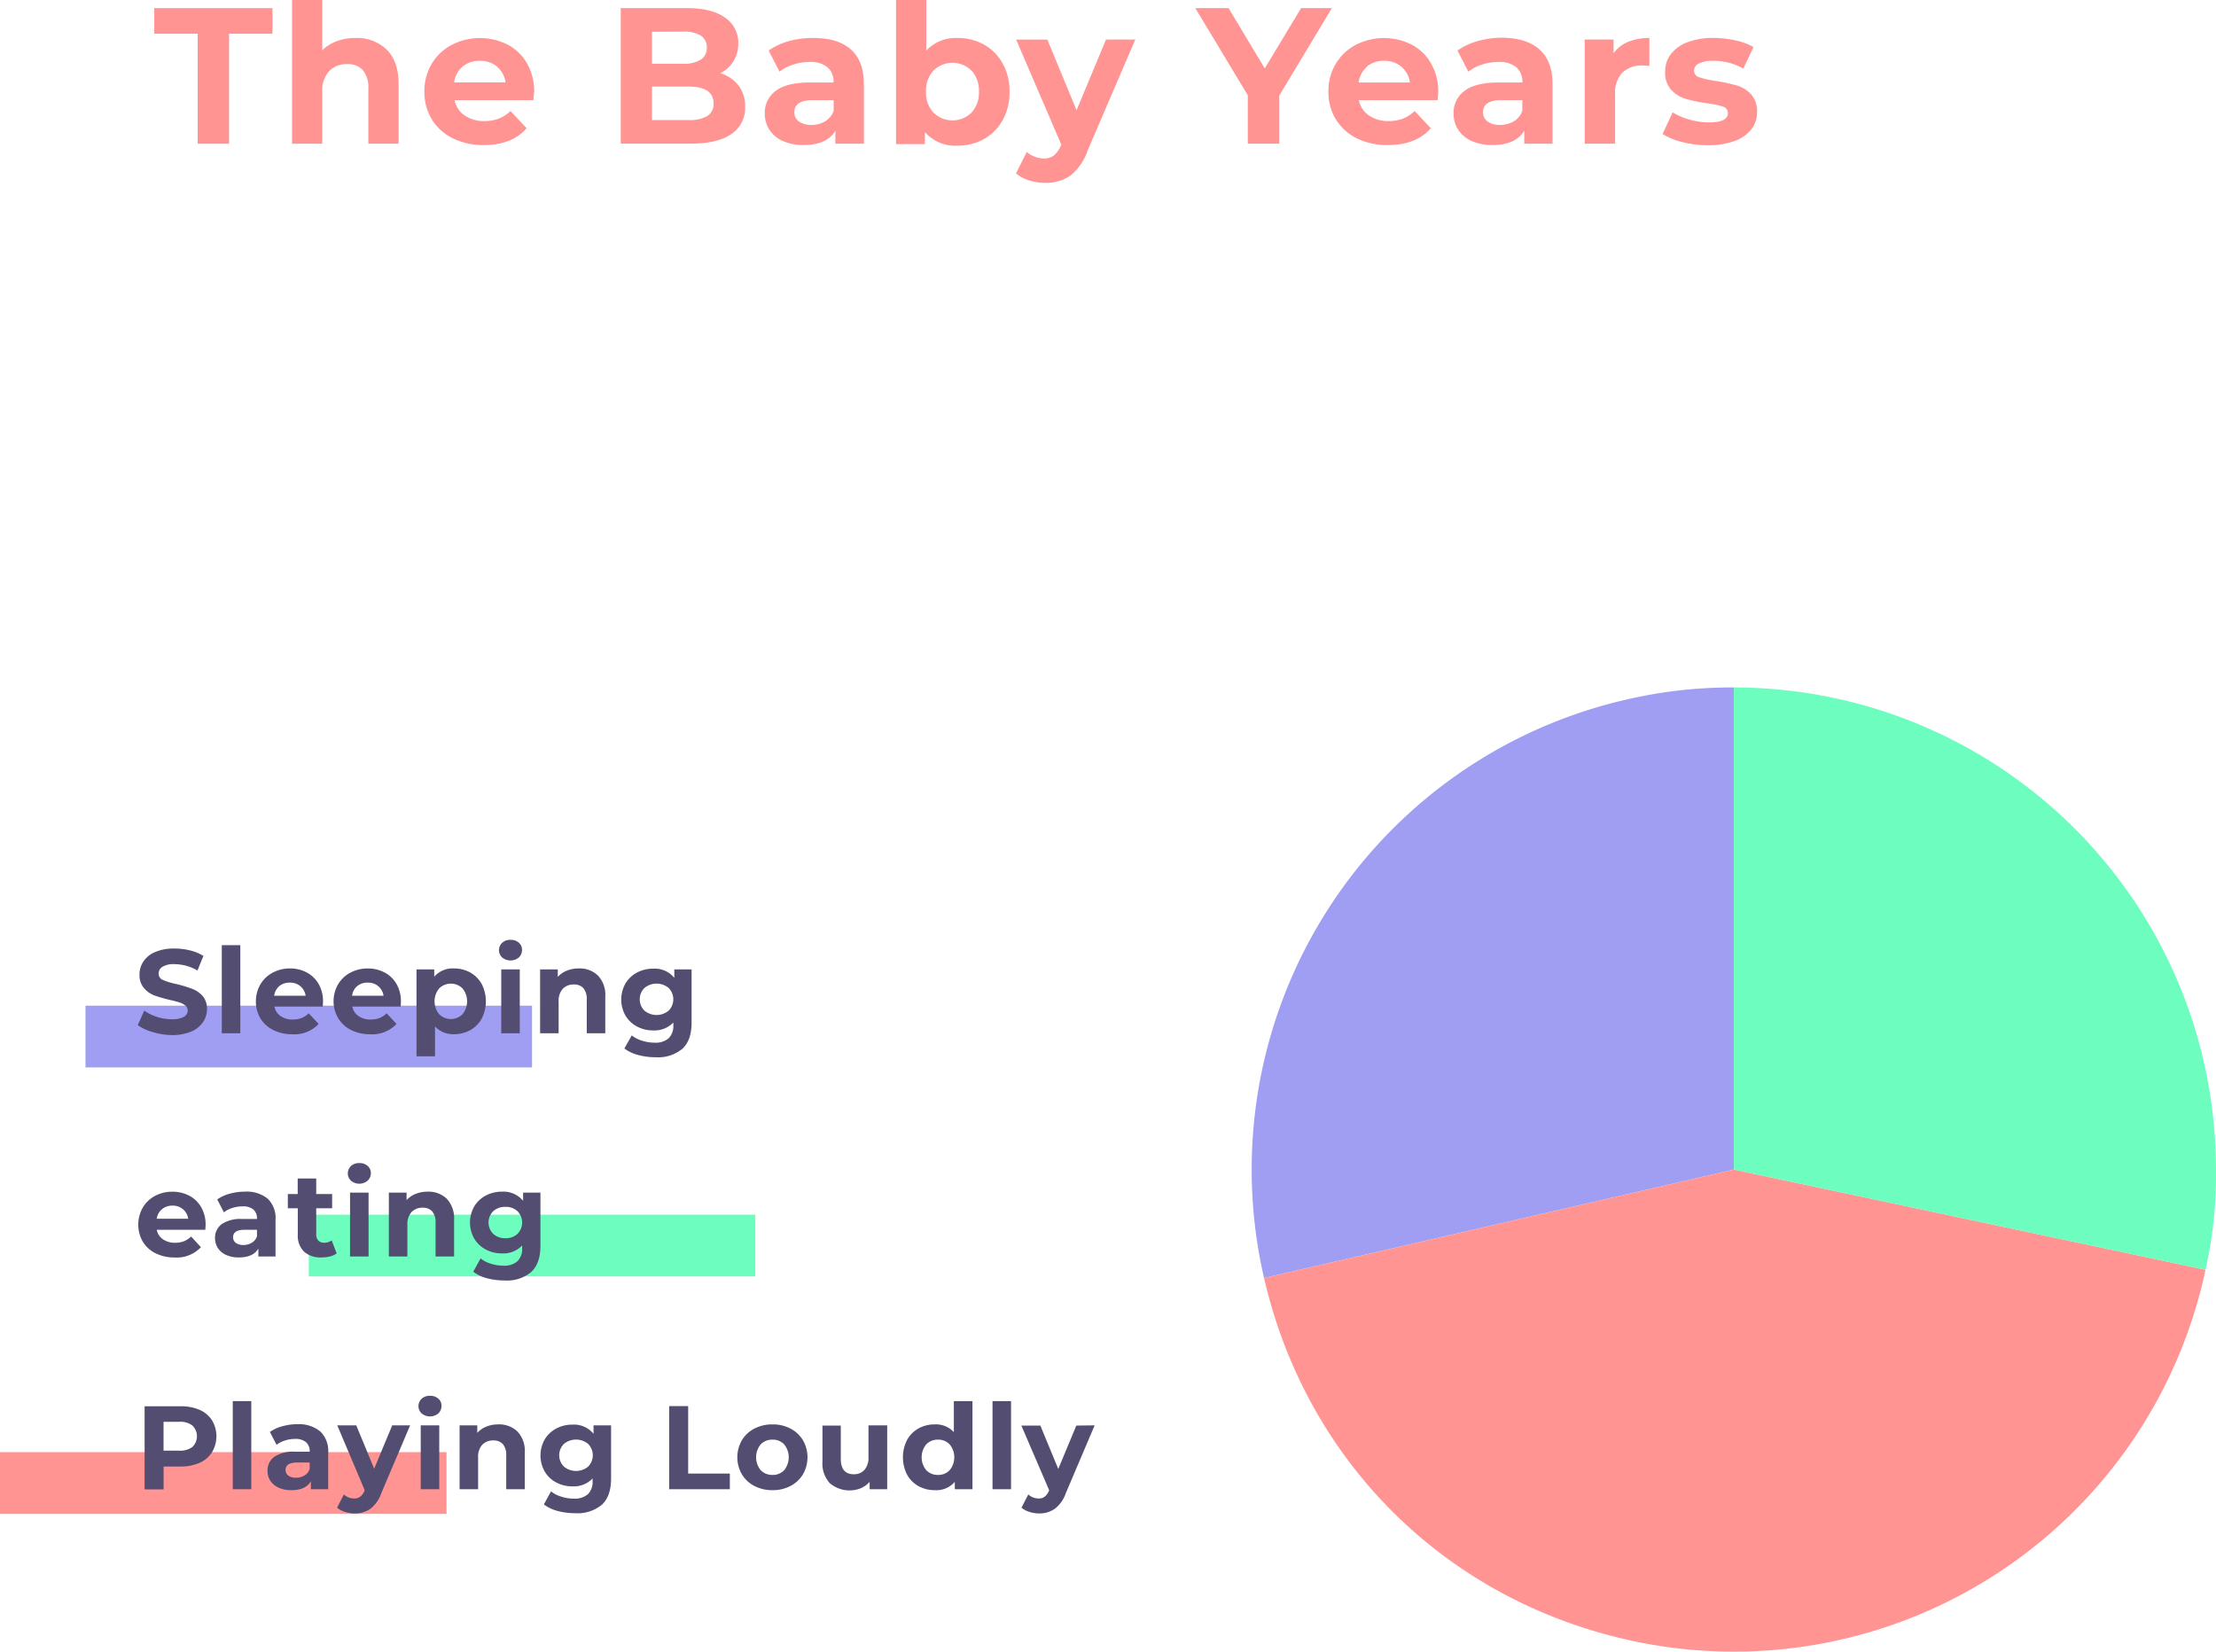 <svg xmlns="http://www.w3.org/2000/svg" viewBox="0 0 466.5 347.77"><defs><style>.cls-1{fill:#ff9492;}.cls-2{fill:#9f9ef2;}.cls-3{fill:#6dfebf;}.cls-4{fill:#534d72;}</style></defs><title>Asset 5</title><g id="Layer_2" data-name="Layer 2"><g id="Layer_8" data-name="Layer 8"><rect class="cls-1" y="305.74" width="94" height="13"/><path class="cls-1" d="M41.62,7.1H32.48V1.71H57.36V7.1H48.22V30.26h-6.6Z"/><path class="cls-1" d="M81.4,10.44q2.5,2.45,2.51,7.26V30.26H77.54V18.68a5.75,5.75,0,0,0-1.14-3.9,4.2,4.2,0,0,0-3.3-1.28A5,5,0,0,0,69.27,15a6.11,6.11,0,0,0-1.43,4.42V30.26H61.48V0h6.36V10.6A8.32,8.32,0,0,1,70.9,8.67,11,11,0,0,1,74.81,8,9,9,0,0,1,81.4,10.44Z"/><path class="cls-1" d="M112.29,21.08H95.69a5.16,5.16,0,0,0,2.12,3.22A7,7,0,0,0,102,25.49a8.46,8.46,0,0,0,3-.51,7.56,7.56,0,0,0,2.47-1.61L110.86,27q-3.1,3.54-9,3.54a14.38,14.38,0,0,1-6.57-1.44,10.66,10.66,0,0,1-4.4-4,11,11,0,0,1-1.55-5.83,11.18,11.18,0,0,1,1.53-5.81,10.74,10.74,0,0,1,4.2-4,13,13,0,0,1,11.8-.06,10.07,10.07,0,0,1,4.1,4,11.85,11.85,0,0,1,1.49,6Q112.41,19.49,112.29,21.08ZM97.4,14a5.19,5.19,0,0,0-1.79,3.34h10.81a5.28,5.28,0,0,0-1.8-3.32A5.35,5.35,0,0,0,101,12.81,5.46,5.46,0,0,0,97.4,14Z"/><path class="cls-1" d="M155.47,18a7.11,7.11,0,0,1,1.39,4.47,6.59,6.59,0,0,1-2.92,5.77q-2.91,2-8.5,2H130.68V1.71h13.95q5.22,0,8,2a6.32,6.32,0,0,1,2.79,5.42,6.87,6.87,0,0,1-3.79,6.29A7.45,7.45,0,0,1,155.47,18ZM137.25,6.69v6.73h6.56a6.63,6.63,0,0,0,3.71-.86A2.86,2.86,0,0,0,148.79,10a2.83,2.83,0,0,0-1.27-2.51,6.82,6.82,0,0,0-3.71-.83Zm11.64,17.74a2.94,2.94,0,0,0,1.32-2.65q0-3.55-5.26-3.55h-7.7v7.05H145A7.37,7.37,0,0,0,148.89,24.43Z"/><path class="cls-1" d="M179.13,10.42q2.73,2.43,2.73,7.32V30.26h-6V27.53c-1.19,2-3.42,3-6.68,3a10.42,10.42,0,0,1-4.39-.85A6.47,6.47,0,0,1,162,27.36a6.14,6.14,0,0,1-1-3.42,5.71,5.71,0,0,1,2.3-4.81q2.31-1.75,7.12-1.76h5.06a4.08,4.08,0,0,0-1.27-3.2,5.55,5.55,0,0,0-3.79-1.12,11,11,0,0,0-3.45.55,9.16,9.16,0,0,0-2.87,1.49l-2.29-4.45a13.89,13.89,0,0,1,4.31-2A19,19,0,0,1,171.3,8Q176.39,8,179.13,10.42ZM173.7,25.55a4.2,4.2,0,0,0,1.8-2.22V21.08h-4.37q-3.91,0-3.91,2.57a2.29,2.29,0,0,0,1,1.94,4.28,4.28,0,0,0,2.63.71A5.56,5.56,0,0,0,173.7,25.55Z"/><path class="cls-1" d="M207.16,9.4a10.14,10.14,0,0,1,3.94,4,11.91,11.91,0,0,1,1.42,5.93,11.94,11.94,0,0,1-1.42,5.93,10.14,10.14,0,0,1-3.94,4,11.15,11.15,0,0,1-5.56,1.4,8.46,8.46,0,0,1-6.9-2.85v2.53h-6.07V0H195V10.64A8.49,8.49,0,0,1,201.6,8,11.16,11.16,0,0,1,207.16,9.4Zm-2.65,14.31a6.13,6.13,0,0,0,1.57-4.42,6.17,6.17,0,0,0-1.57-4.43,5.71,5.71,0,0,0-8,0,6.17,6.17,0,0,0-1.57,4.43,6.13,6.13,0,0,0,1.57,4.42,5.69,5.69,0,0,0,8,0Z"/><path class="cls-1" d="M239,8.32,229,31.6A11.56,11.56,0,0,1,225.31,37,9.16,9.16,0,0,1,220,38.5a11.26,11.26,0,0,1-3.39-.53,7.71,7.71,0,0,1-2.73-1.47L216.15,32a5.31,5.31,0,0,0,1.7,1,5.12,5.12,0,0,0,1.89.37,3.36,3.36,0,0,0,2.12-.63,5.38,5.38,0,0,0,1.47-2.1l.08-.21-9.5-22.1h6.57l6.15,14.88,6.2-14.88Z"/><path class="cls-1" d="M269.29,20.15V30.26h-6.61V20.06L251.63,1.71h7l7.62,12.69L273.9,1.71h6.48Z"/><path class="cls-1" d="M302.65,21.08h-16.6a5.16,5.16,0,0,0,2.12,3.22,7,7,0,0,0,4.16,1.19,8.46,8.46,0,0,0,3-.51,7.56,7.56,0,0,0,2.47-1.61L301.22,27q-3.11,3.54-9.05,3.54a14.38,14.38,0,0,1-6.57-1.44,10.66,10.66,0,0,1-4.4-4,11,11,0,0,1-1.55-5.83,11.18,11.18,0,0,1,1.53-5.81,10.74,10.74,0,0,1,4.2-4,13,13,0,0,1,11.8-.06,10.07,10.07,0,0,1,4.1,4,11.85,11.85,0,0,1,1.49,6Q302.77,19.49,302.65,21.08Zm-14.89-7A5.19,5.19,0,0,0,286,17.37h10.81a5.28,5.28,0,0,0-1.8-3.32,5.35,5.35,0,0,0-3.59-1.24A5.46,5.46,0,0,0,287.76,14Z"/><path class="cls-1" d="M324.1,10.42q2.73,2.43,2.73,7.32V30.26h-5.95V27.53c-1.2,2-3.43,3-6.69,3a10.42,10.42,0,0,1-4.39-.85A6.53,6.53,0,0,1,307,27.36a6.14,6.14,0,0,1-1-3.42,5.71,5.71,0,0,1,2.3-4.81q2.31-1.75,7.12-1.76h5.06a4,4,0,0,0-1.27-3.2,5.54,5.54,0,0,0-3.79-1.12,10.91,10.91,0,0,0-3.44.55,9.11,9.11,0,0,0-2.88,1.49l-2.28-4.45a13.73,13.73,0,0,1,4.3-2,19,19,0,0,1,5.16-.7Q321.37,8,324.1,10.42Zm-5.43,15.13a4.15,4.15,0,0,0,1.8-2.22V21.08H316.1c-2.6,0-3.91.86-3.91,2.57a2.29,2.29,0,0,0,1,1.94,4.28,4.28,0,0,0,2.63.71A5.53,5.53,0,0,0,318.67,25.55Z"/><path class="cls-1" d="M342.75,8.81A11.5,11.5,0,0,1,347.22,8v5.88c-.71-.06-1.18-.09-1.43-.09a5.82,5.82,0,0,0-4.28,1.53A6.2,6.2,0,0,0,340,19.9V30.26H333.6V8.32h6.08v2.89A7,7,0,0,1,342.75,8.81Z"/><path class="cls-1" d="M354.15,29.91A14.07,14.07,0,0,1,350,28.22l2.12-4.57a13.19,13.19,0,0,0,3.55,1.53,14.69,14.69,0,0,0,4.08.59c2.69,0,4-.66,4-2a1.41,1.41,0,0,0-1.1-1.34,16.65,16.65,0,0,0-3.39-.69,34.2,34.2,0,0,1-4.44-.94,6.9,6.9,0,0,1-3-1.88,5.31,5.31,0,0,1-1.29-3.83,5.94,5.94,0,0,1,1.21-3.69,7.71,7.71,0,0,1,3.5-2.51,15,15,0,0,1,5.45-.9,21.39,21.39,0,0,1,4.63.51,13,13,0,0,1,3.81,1.41L367,14.44a12.64,12.64,0,0,0-6.32-1.63,6.45,6.45,0,0,0-3.06.57,1.68,1.68,0,0,0-1,1.46,1.46,1.46,0,0,0,1.1,1.43,19.87,19.87,0,0,0,3.51.78,37.93,37.93,0,0,1,4.4.95,6.61,6.61,0,0,1,3,1.86,5.28,5.28,0,0,1,1.26,3.75,5.76,5.76,0,0,1-1.22,3.63,7.9,7.9,0,0,1-3.57,2.47,16,16,0,0,1-5.56.87A21.26,21.26,0,0,1,354.15,29.91Z"/><rect class="cls-2" x="18" y="211.74" width="94" height="13"/><rect class="cls-3" x="65" y="255.74" width="94" height="13"/><path class="cls-2" d="M365,246.25l-98.9,22.83a101.5,101.5,0,0,1,76.07-121.74,98,98,0,0,1,22.83-2.6Z"/><path class="cls-1" d="M365,246.25l99.29,21.1A101.51,101.51,0,0,1,343.9,345.53c-39.16-8.32-68.8-37.45-77.8-76.45Z"/><path class="cls-3" d="M365,246.25V144.74A101.5,101.5,0,0,1,466.5,246.25a90.76,90.76,0,0,1-2.21,21.1Z"/><path class="cls-4" d="M32.13,217.29A9.48,9.48,0,0,1,29,215.83l1.37-3.05a9.31,9.31,0,0,0,2.68,1.32,10.15,10.15,0,0,0,3.1.5,5,5,0,0,0,2.55-.51,1.55,1.55,0,0,0,.82-1.36,1.3,1.3,0,0,0-.48-1,3.53,3.53,0,0,0-1.25-.66c-.51-.17-1.2-.35-2.07-.55a30.79,30.79,0,0,1-3.27-.95A5.38,5.38,0,0,1,30.28,208a4.1,4.1,0,0,1-.91-2.8,4.84,4.84,0,0,1,.82-2.76,5.49,5.49,0,0,1,2.49-2,10,10,0,0,1,4.06-.73,13.33,13.33,0,0,1,3.28.4,9.73,9.73,0,0,1,2.8,1.15l-1.25,3.08A9.73,9.73,0,0,0,36.72,203a4.51,4.51,0,0,0-2.51.55,1.69,1.69,0,0,0-.82,1.45,1.43,1.43,0,0,0,.94,1.34,14.78,14.78,0,0,0,2.86.86,28.24,28.24,0,0,1,3.28,1,5.51,5.51,0,0,1,2.19,1.5,4.06,4.06,0,0,1,.91,2.78,4.73,4.73,0,0,1-.84,2.73,5.63,5.63,0,0,1-2.51,2,10.34,10.34,0,0,1-4.08.72A14.49,14.49,0,0,1,32.13,217.29Z"/><path class="cls-4" d="M46.69,199h3.9v18.55h-3.9Z"/><path class="cls-4" d="M67.94,211.93H57.77a3.12,3.12,0,0,0,1.3,2,4.32,4.32,0,0,0,2.55.73,5.1,5.1,0,0,0,1.86-.32,4.45,4.45,0,0,0,1.51-1l2.08,2.25a7,7,0,0,1-5.55,2.17,8.82,8.82,0,0,1-4-.89,6.57,6.57,0,0,1-2.7-2.46,6.81,6.81,0,0,1-.95-3.57,7,7,0,0,1,.94-3.57,6.52,6.52,0,0,1,2.58-2.47A7.57,7.57,0,0,1,61,203.9a7.44,7.44,0,0,1,3.57.85,6.23,6.23,0,0,1,2.52,2.44,7.37,7.37,0,0,1,.91,3.69C68,210.93,68,211.28,67.94,211.93Zm-9.12-4.33a3.17,3.17,0,0,0-1.1,2.05h6.62a3.22,3.22,0,0,0-1.1-2,3.27,3.27,0,0,0-2.2-.76A3.35,3.35,0,0,0,58.82,207.6Z"/><path class="cls-4" d="M84.34,211.93H74.17a3.16,3.16,0,0,0,1.3,2,4.32,4.32,0,0,0,2.55.73,5.1,5.1,0,0,0,1.86-.32,4.45,4.45,0,0,0,1.51-1l2.08,2.25a7,7,0,0,1-5.55,2.17,8.82,8.82,0,0,1-4-.89,6.57,6.57,0,0,1-2.7-2.46,6.81,6.81,0,0,1-1-3.57,7,7,0,0,1,.94-3.57,6.52,6.52,0,0,1,2.58-2.47,7.57,7.57,0,0,1,3.66-.89,7.44,7.44,0,0,1,3.57.85,6.23,6.23,0,0,1,2.52,2.44,7.37,7.37,0,0,1,.91,3.69C84.42,210.93,84.39,211.28,84.34,211.93Zm-9.12-4.33a3.17,3.17,0,0,0-1.1,2.05h6.62a3.22,3.22,0,0,0-1.1-2,3.27,3.27,0,0,0-2.2-.76A3.35,3.35,0,0,0,75.22,207.6Z"/><path class="cls-4" d="M99,204.76a6.32,6.32,0,0,1,2.41,2.43,8,8,0,0,1,0,7.27A6.32,6.32,0,0,1,99,216.89a7,7,0,0,1-3.42.86,5.22,5.22,0,0,1-4-1.62v6.27h-3.9V204.1h3.73v1.55a5.14,5.14,0,0,1,4.22-1.75A7,7,0,0,1,99,204.76Zm-1.63,8.78a4.32,4.32,0,0,0,0-5.43,3.5,3.5,0,0,0-4.92,0,4.28,4.28,0,0,0,0,5.43,3.5,3.5,0,0,0,4.92,0Z"/><path class="cls-4" d="M105.72,201.6a2.11,2.11,0,0,1,0-3.1,2.45,2.45,0,0,1,1.75-.62,2.53,2.53,0,0,1,1.75.6,1.92,1.92,0,0,1,.67,1.5,2.12,2.12,0,0,1-.67,1.61,2.73,2.73,0,0,1-3.5,0Zm-.2,2.5h3.9v13.45h-3.9Z"/><path class="cls-4" d="M125.88,205.4a5.92,5.92,0,0,1,1.54,4.45v7.7h-3.9v-7.1a3.55,3.55,0,0,0-.7-2.39,2.59,2.59,0,0,0-2-.78,3.11,3.11,0,0,0-2.35.91,3.79,3.79,0,0,0-.87,2.71v6.65h-3.9V204.1h3.72v1.58a5.19,5.19,0,0,1,1.93-1.32,6.65,6.65,0,0,1,2.52-.46A5.53,5.53,0,0,1,125.88,205.4Z"/><path class="cls-4" d="M145.59,204.1v11.2q0,3.7-1.92,5.5a8,8,0,0,1-5.63,1.8,14.37,14.37,0,0,1-3.7-.47,8.23,8.23,0,0,1-2.9-1.38L133,218a6.32,6.32,0,0,0,2.15,1.11,8.46,8.46,0,0,0,2.6.42,4.21,4.21,0,0,0,3-.92,3.64,3.64,0,0,0,1-2.76v-.57a5.46,5.46,0,0,1-4.25,1.67,7.12,7.12,0,0,1-3.38-.81,6.18,6.18,0,0,1-2.44-2.29,6.87,6.87,0,0,1,0-6.8,6.18,6.18,0,0,1,2.44-2.29,7.12,7.12,0,0,1,3.38-.81,5.31,5.31,0,0,1,4.45,1.93V204.1Zm-4.83,8.69a3.4,3.4,0,0,0,0-4.78,4,4,0,0,0-5.09,0,3.36,3.36,0,0,0,0,4.78,4,4,0,0,0,5.09,0Z"/><path class="cls-4" d="M42,296.83a5.91,5.91,0,0,1,2.63,2.2,6.55,6.55,0,0,1,0,6.73A5.84,5.84,0,0,1,42,308a9.84,9.84,0,0,1-4,.77H34.44v4.82h-4v-17.5H38A9.67,9.67,0,0,1,42,296.83Zm-1.49,7.81a3.14,3.14,0,0,0,0-4.5,4.23,4.23,0,0,0-2.78-.79h-3.3v6.08h3.3A4.28,4.28,0,0,0,40.52,304.64Z"/><path class="cls-4" d="M49,295h3.9v18.55H49Z"/><path class="cls-4" d="M67.42,301.39a5.68,5.68,0,0,1,1.67,4.49v7.67H65.44v-1.67c-.73,1.25-2.1,1.87-4.1,1.87a6.31,6.31,0,0,1-2.68-.52,4.05,4.05,0,0,1-1.74-1.45,3.79,3.79,0,0,1-.6-2.1,3.5,3.5,0,0,1,1.41-2.95,7.17,7.17,0,0,1,4.36-1.08h3.1a2.5,2.5,0,0,0-.77-2,3.41,3.41,0,0,0-2.33-.69,6.66,6.66,0,0,0-2.11.34,5.52,5.52,0,0,0-1.76.91l-1.4-2.72a8.23,8.23,0,0,1,2.64-1.2,11.53,11.53,0,0,1,3.16-.43A7,7,0,0,1,67.42,301.39Zm-3.33,9.27a2.49,2.49,0,0,0,1.1-1.36v-1.37H62.52c-1.6,0-2.4.52-2.4,1.57a1.39,1.39,0,0,0,.59,1.19,2.63,2.63,0,0,0,1.61.44A3.34,3.34,0,0,0,64.09,310.66Z"/><path class="cls-4" d="M86.34,300.1l-6.07,14.28A7,7,0,0,1,78,317.65a5.62,5.62,0,0,1-3.29,1,7,7,0,0,1-2.07-.32,4.71,4.71,0,0,1-1.68-.9l1.43-2.78a3.22,3.22,0,0,0,1,.63,3.18,3.18,0,0,0,1.16.22,2.05,2.05,0,0,0,1.3-.39,3.34,3.34,0,0,0,.9-1.28l0-.13L71,300.1h4l3.77,9.13,3.8-9.13Z"/><path class="cls-4" d="M88.77,297.6a2.11,2.11,0,0,1,0-3.1,2.45,2.45,0,0,1,1.75-.62,2.53,2.53,0,0,1,1.75.6,1.92,1.92,0,0,1,.67,1.5,2.12,2.12,0,0,1-.67,1.61,2.73,2.73,0,0,1-3.5,0Zm-.2,2.5h3.9v13.45h-3.9Z"/><path class="cls-4" d="M108.93,301.4a5.92,5.92,0,0,1,1.54,4.45v7.7h-3.9v-7.1a3.55,3.55,0,0,0-.7-2.39,2.59,2.59,0,0,0-2-.78,3.11,3.11,0,0,0-2.35.91,3.79,3.79,0,0,0-.87,2.71v6.65h-3.9V300.1h3.72v1.58a5.19,5.19,0,0,1,1.93-1.32,6.65,6.65,0,0,1,2.52-.46A5.53,5.53,0,0,1,108.93,301.4Z"/><path class="cls-4" d="M128.64,300.1v11.2q0,3.7-1.92,5.5a8,8,0,0,1-5.63,1.8,14.37,14.37,0,0,1-3.7-.47,8.23,8.23,0,0,1-2.9-1.38L116,314a6.32,6.32,0,0,0,2.15,1.11,8.46,8.46,0,0,0,2.6.42,4.21,4.21,0,0,0,3-.92,3.64,3.64,0,0,0,1-2.76v-.57a5.46,5.46,0,0,1-4.25,1.67,7.12,7.12,0,0,1-3.38-.81,6.18,6.18,0,0,1-2.44-2.29,6.87,6.87,0,0,1,0-6.8,6.18,6.18,0,0,1,2.44-2.29,7.12,7.12,0,0,1,3.38-.81,5.31,5.31,0,0,1,4.45,1.93V300.1Zm-4.83,8.69a3.4,3.4,0,0,0,0-4.78,4,4,0,0,0-5.09,0,3.36,3.36,0,0,0,0,4.78,4,4,0,0,0,5.09,0Z"/><path class="cls-4" d="M140.87,296.05h4v14.2h8.77v3.3H140.87Z"/><path class="cls-4" d="M158.8,312.86a6.57,6.57,0,0,1-2.63-2.46,7.2,7.2,0,0,1,0-7.15,6.57,6.57,0,0,1,2.63-2.46,8.12,8.12,0,0,1,3.82-.89,8,8,0,0,1,3.8.89,6.61,6.61,0,0,1,2.62,2.46,7.2,7.2,0,0,1,0,7.15,6.61,6.61,0,0,1-2.62,2.46,8,8,0,0,1-3.8.89A8.12,8.12,0,0,1,158.8,312.86Zm6.28-3.32a4.32,4.32,0,0,0,0-5.43,3.26,3.26,0,0,0-2.46-1,3.32,3.32,0,0,0-2.48,1,4.28,4.28,0,0,0,0,5.43,3.32,3.32,0,0,0,2.48,1A3.26,3.26,0,0,0,165.08,309.54Z"/><path class="cls-4" d="M186.77,300.1v13.45h-3.7V312a5.33,5.33,0,0,1-1.85,1.34,6.41,6.41,0,0,1-6.53-1.06,6.11,6.11,0,0,1-1.55-4.53v-7.6H177v7c0,2.16.91,3.25,2.73,3.25a2.94,2.94,0,0,0,2.25-.92,3.88,3.88,0,0,0,.85-2.71V300.1Z"/><path class="cls-4" d="M204.72,295v18.55H201V312a5.13,5.13,0,0,1-4.2,1.75,7,7,0,0,1-3.44-.85,6.16,6.16,0,0,1-2.41-2.42,8.09,8.09,0,0,1,0-7.3,6.19,6.19,0,0,1,2.41-2.43,7,7,0,0,1,3.44-.85,5.11,5.11,0,0,1,4,1.63V295Zm-4.8,14.54a4.28,4.28,0,0,0,0-5.43,3.28,3.28,0,0,0-2.45-1,3.32,3.32,0,0,0-2.48,1,4.28,4.28,0,0,0,0,5.43,3.32,3.32,0,0,0,2.48,1A3.28,3.28,0,0,0,199.92,309.54Z"/><path class="cls-4" d="M208.94,295h3.9v18.55h-3.9Z"/><path class="cls-4" d="M230.44,300.1l-6.07,14.28a7,7,0,0,1-2.29,3.27,5.65,5.65,0,0,1-3.29,1,7,7,0,0,1-2.07-.32,4.62,4.62,0,0,1-1.68-.9l1.43-2.78a3.28,3.28,0,0,0,1,.63,3.23,3.23,0,0,0,1.17.22,2.07,2.07,0,0,0,1.3-.39,3.34,3.34,0,0,0,.9-1.28l0-.13-5.83-13.55h4l3.77,9.13,3.8-9.13Z"/><path class="cls-4" d="M43.22,258.93H33a3.2,3.2,0,0,0,1.3,2,4.36,4.36,0,0,0,2.55.73,5.2,5.2,0,0,0,1.87-.32,4.55,4.55,0,0,0,1.51-1l2.07,2.25a7,7,0,0,1-5.55,2.17,8.81,8.81,0,0,1-4-.89,6.45,6.45,0,0,1-2.7-2.46,7.22,7.22,0,0,1,0-7.14,6.5,6.5,0,0,1,2.57-2.47,7.57,7.57,0,0,1,3.66-.89,7.48,7.48,0,0,1,3.58.85,6.2,6.2,0,0,1,2.51,2.44,7.26,7.26,0,0,1,.91,3.69C43.29,257.93,43.27,258.28,43.22,258.93Zm-9.13-4.33a3.21,3.21,0,0,0-1.1,2h6.63a3.22,3.22,0,0,0-1.1-2,3.27,3.27,0,0,0-2.2-.76A3.38,3.38,0,0,0,34.09,254.6Z"/><path class="cls-4" d="M56.37,252.39A5.68,5.68,0,0,1,58,256.88v7.67H54.39v-1.67c-.73,1.25-2.1,1.87-4.1,1.87a6.34,6.34,0,0,1-2.68-.52,4.05,4.05,0,0,1-1.74-1.45,3.79,3.79,0,0,1-.6-2.1,3.5,3.5,0,0,1,1.41-2.95A7.17,7.17,0,0,1,51,256.65h3.1a2.47,2.47,0,0,0-.77-2A3.41,3.41,0,0,0,51,254a6.66,6.66,0,0,0-2.11.34,5.52,5.52,0,0,0-1.76.91l-1.4-2.72a8.23,8.23,0,0,1,2.64-1.2,11.53,11.53,0,0,1,3.16-.43A7,7,0,0,1,56.37,252.39ZM53,261.66a2.49,2.49,0,0,0,1.1-1.36v-1.37H51.47c-1.6,0-2.4.52-2.4,1.57a1.41,1.41,0,0,0,.59,1.19,2.65,2.65,0,0,0,1.61.44A3.34,3.34,0,0,0,53,261.66Z"/><path class="cls-4" d="M70.87,263.9a4,4,0,0,1-1.41.64,7.27,7.27,0,0,1-1.77.21A5.27,5.27,0,0,1,64,263.53a4.71,4.71,0,0,1-1.31-3.6V254.4H60.59v-3h2.08v-3.27h3.9v3.27h3.35v3H66.57v5.48a1.81,1.81,0,0,0,.44,1.31,1.6,1.6,0,0,0,1.23.46,2.53,2.53,0,0,0,1.58-.5Z"/><path class="cls-4" d="M73.89,248.6a2.13,2.13,0,0,1,0-3.1,2.47,2.47,0,0,1,1.75-.62,2.53,2.53,0,0,1,1.75.6,1.93,1.93,0,0,1,.68,1.5,2.13,2.13,0,0,1-.68,1.61,2.73,2.73,0,0,1-3.5,0Zm-.2,2.5h3.9v13.45h-3.9Z"/><path class="cls-4" d="M94.06,252.4a6,6,0,0,1,1.53,4.45v7.7h-3.9v-7.1a3.5,3.5,0,0,0-.7-2.39,2.56,2.56,0,0,0-2-.78,3.1,3.1,0,0,0-2.35.91,3.79,3.79,0,0,0-.88,2.71v6.65h-3.9V251.1h3.73v1.58a5.15,5.15,0,0,1,1.92-1.32A6.7,6.7,0,0,1,90,250.9,5.54,5.54,0,0,1,94.06,252.4Z"/><path class="cls-4" d="M113.77,251.1v11.2q0,3.7-1.93,5.5a7.92,7.92,0,0,1-5.62,1.8,14.37,14.37,0,0,1-3.7-.47,8.07,8.07,0,0,1-2.9-1.38l1.55-2.8a6.23,6.23,0,0,0,2.15,1.11,8.42,8.42,0,0,0,2.6.42,4.23,4.23,0,0,0,3-.92,3.64,3.64,0,0,0,1-2.76v-.57a5.48,5.48,0,0,1-4.25,1.67,7.16,7.16,0,0,1-3.39-.81,6.25,6.25,0,0,1-2.44-2.29,6.87,6.87,0,0,1,0-6.8,6.25,6.25,0,0,1,2.44-2.29,7.16,7.16,0,0,1,3.39-.81,5.33,5.33,0,0,1,4.45,1.93V251.1Zm-4.84,8.69a3.38,3.38,0,0,0,0-4.78,3.58,3.58,0,0,0-2.54-.91,3.64,3.64,0,0,0-2.55.91,3.36,3.36,0,0,0,0,4.78,3.64,3.64,0,0,0,2.55.91A3.58,3.58,0,0,0,108.93,259.79Z"/></g></g></svg>